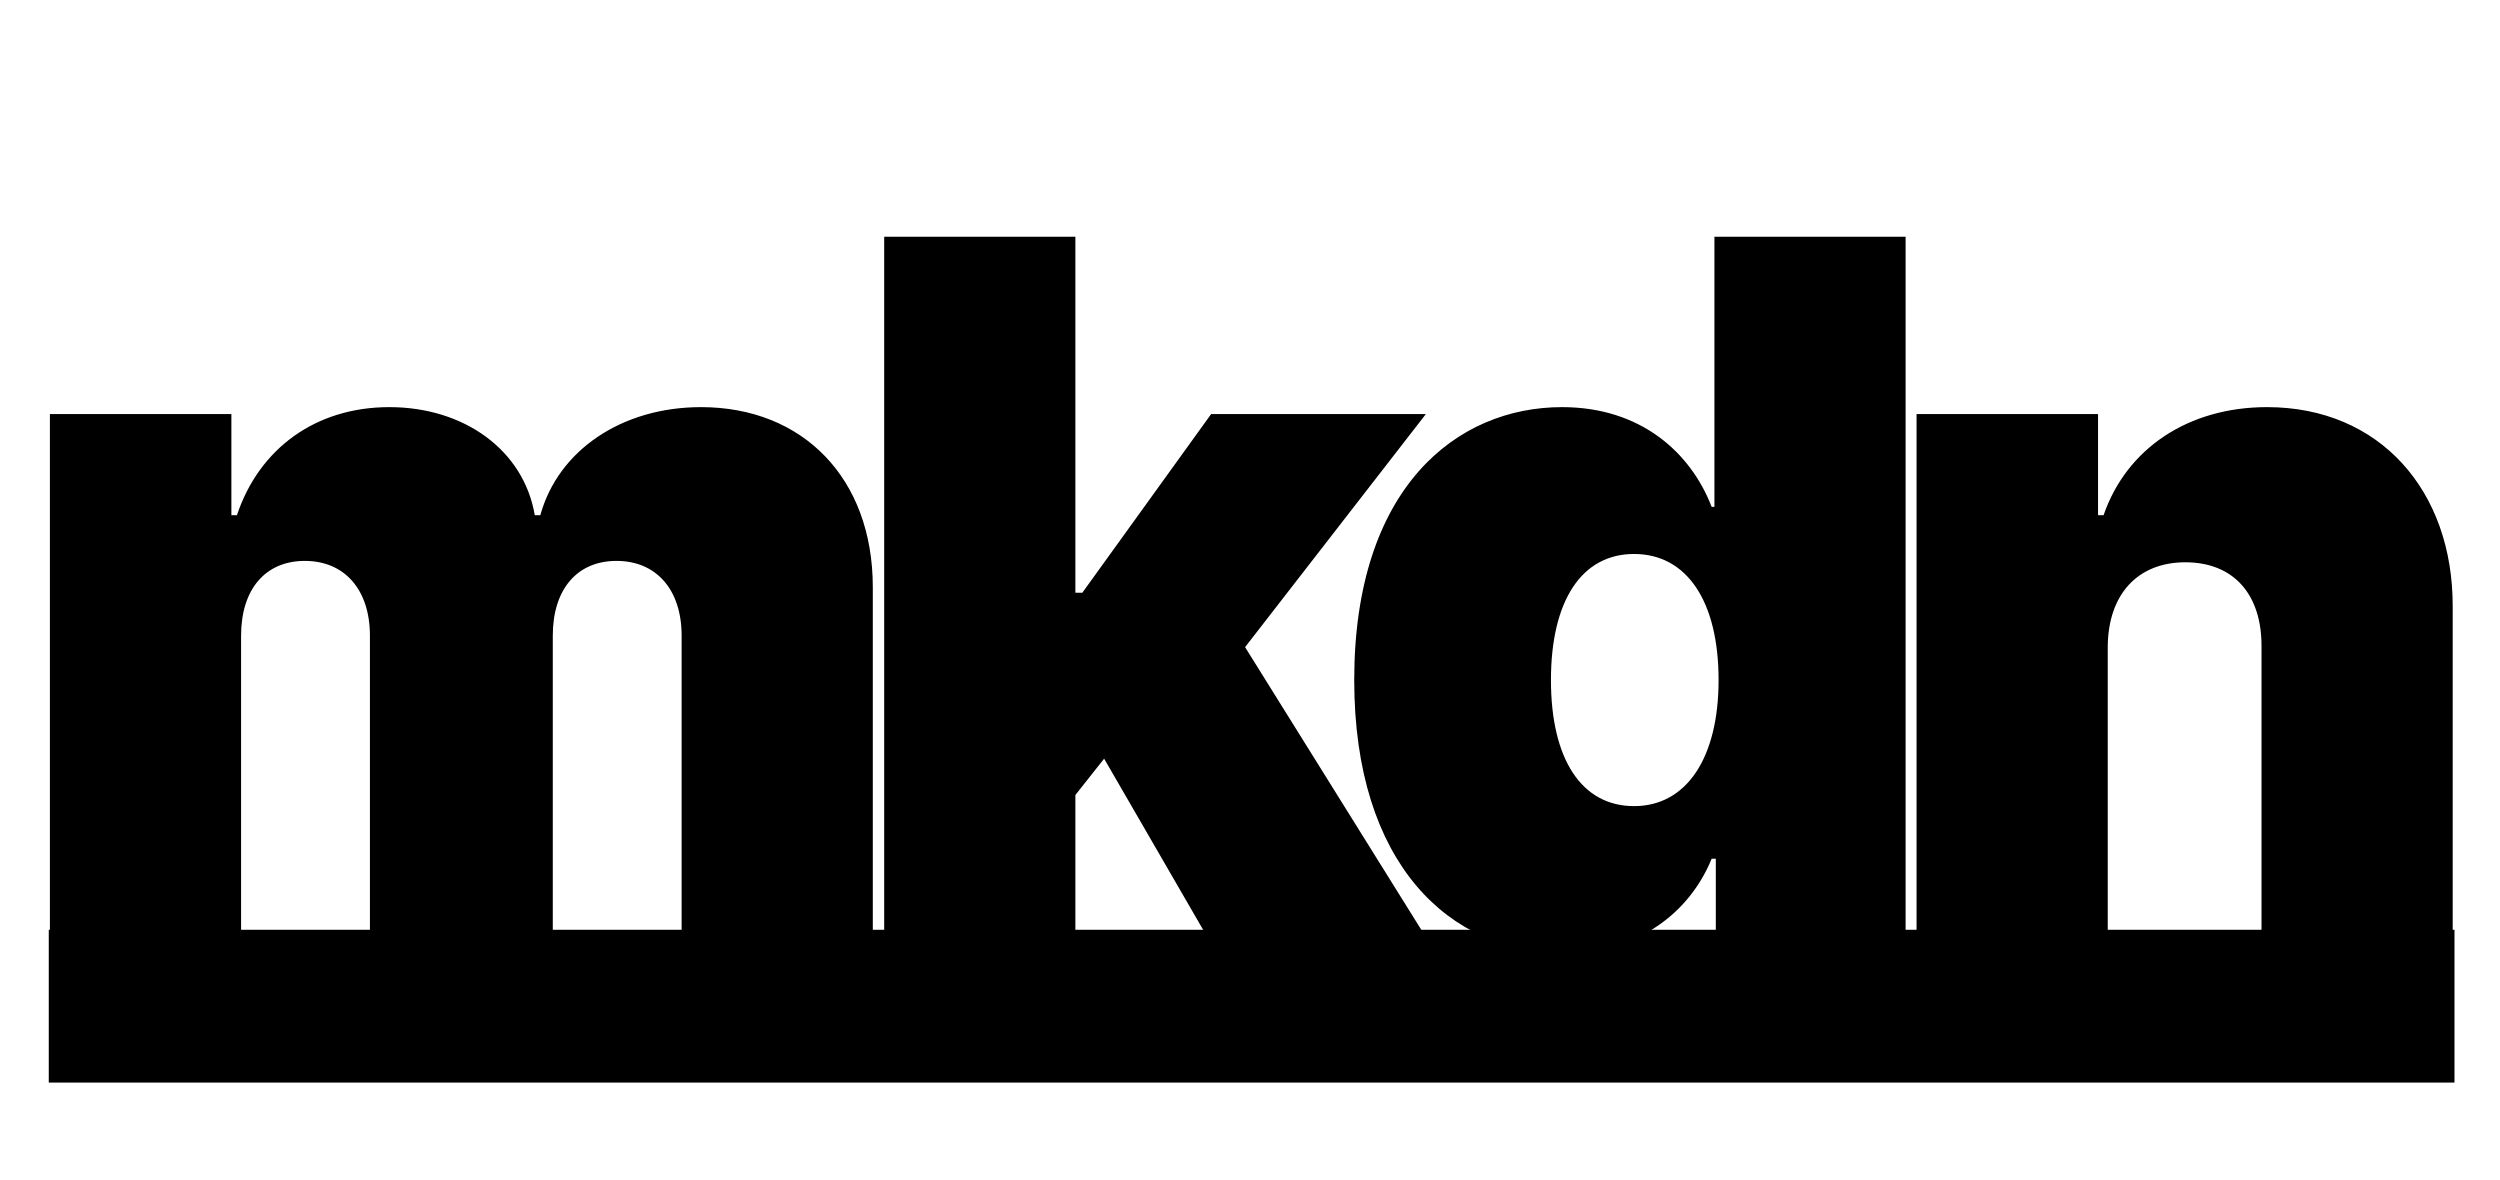<svg width="769" height="363" viewBox="0 0 769 363" fill="none" xmlns="http://www.w3.org/2000/svg">
<path d="M15.35 291H74.157V195.545C74.157 181.27 81.615 172.534 93.759 172.534C105.904 172.534 113.788 181.27 113.788 195.545V291H170.038V195.545C170.038 181.27 177.495 172.534 189.64 172.534C201.785 172.534 209.669 181.27 209.669 195.545V291H268.475V180.631C268.475 147.072 246.955 125.233 215.634 125.233C191.345 125.233 171.742 138.443 166.203 158.472H164.498C161.089 138.443 142.765 125.233 119.754 125.233C97.062 125.233 79.697 138.017 72.879 158.472H71.174V127.364H15.35V291ZM271.979 291H330.786V244.551L339.628 233.365L372.974 291H440.303L382.988 199.061L438.599 127.364H372.547L332.917 182.335H330.786V72.818H271.979V291ZM480.907 293.131C503.919 293.131 519.686 280.773 526.504 264.153H527.782V291H586.163V72.818H527.356V155.915H526.504C520.112 139.295 504.771 125.233 480.481 125.233C448.095 125.233 416.561 149.949 416.561 209.182C416.561 265.858 445.964 293.131 480.907 293.131ZM502.64 247.96C486.447 247.96 477.072 233.472 477.072 209.182C477.072 184.892 486.447 170.403 502.64 170.403C518.834 170.403 528.635 184.892 528.635 209.182C528.635 233.045 518.834 247.96 502.64 247.96ZM648.341 198.955C648.447 182.761 657.609 172.96 672.204 172.96C687.013 172.96 695.748 182.761 695.642 198.955V291H754.449V186.597C754.555 151.014 732.077 125.233 697.346 125.233C673.27 125.233 654.2 137.804 647.062 158.472H645.358V127.364H589.534V291H648.341V198.955Z" fill="black"/>
<rect x="15" y="286" width="740" height="47" fill="black"/>
</svg>
